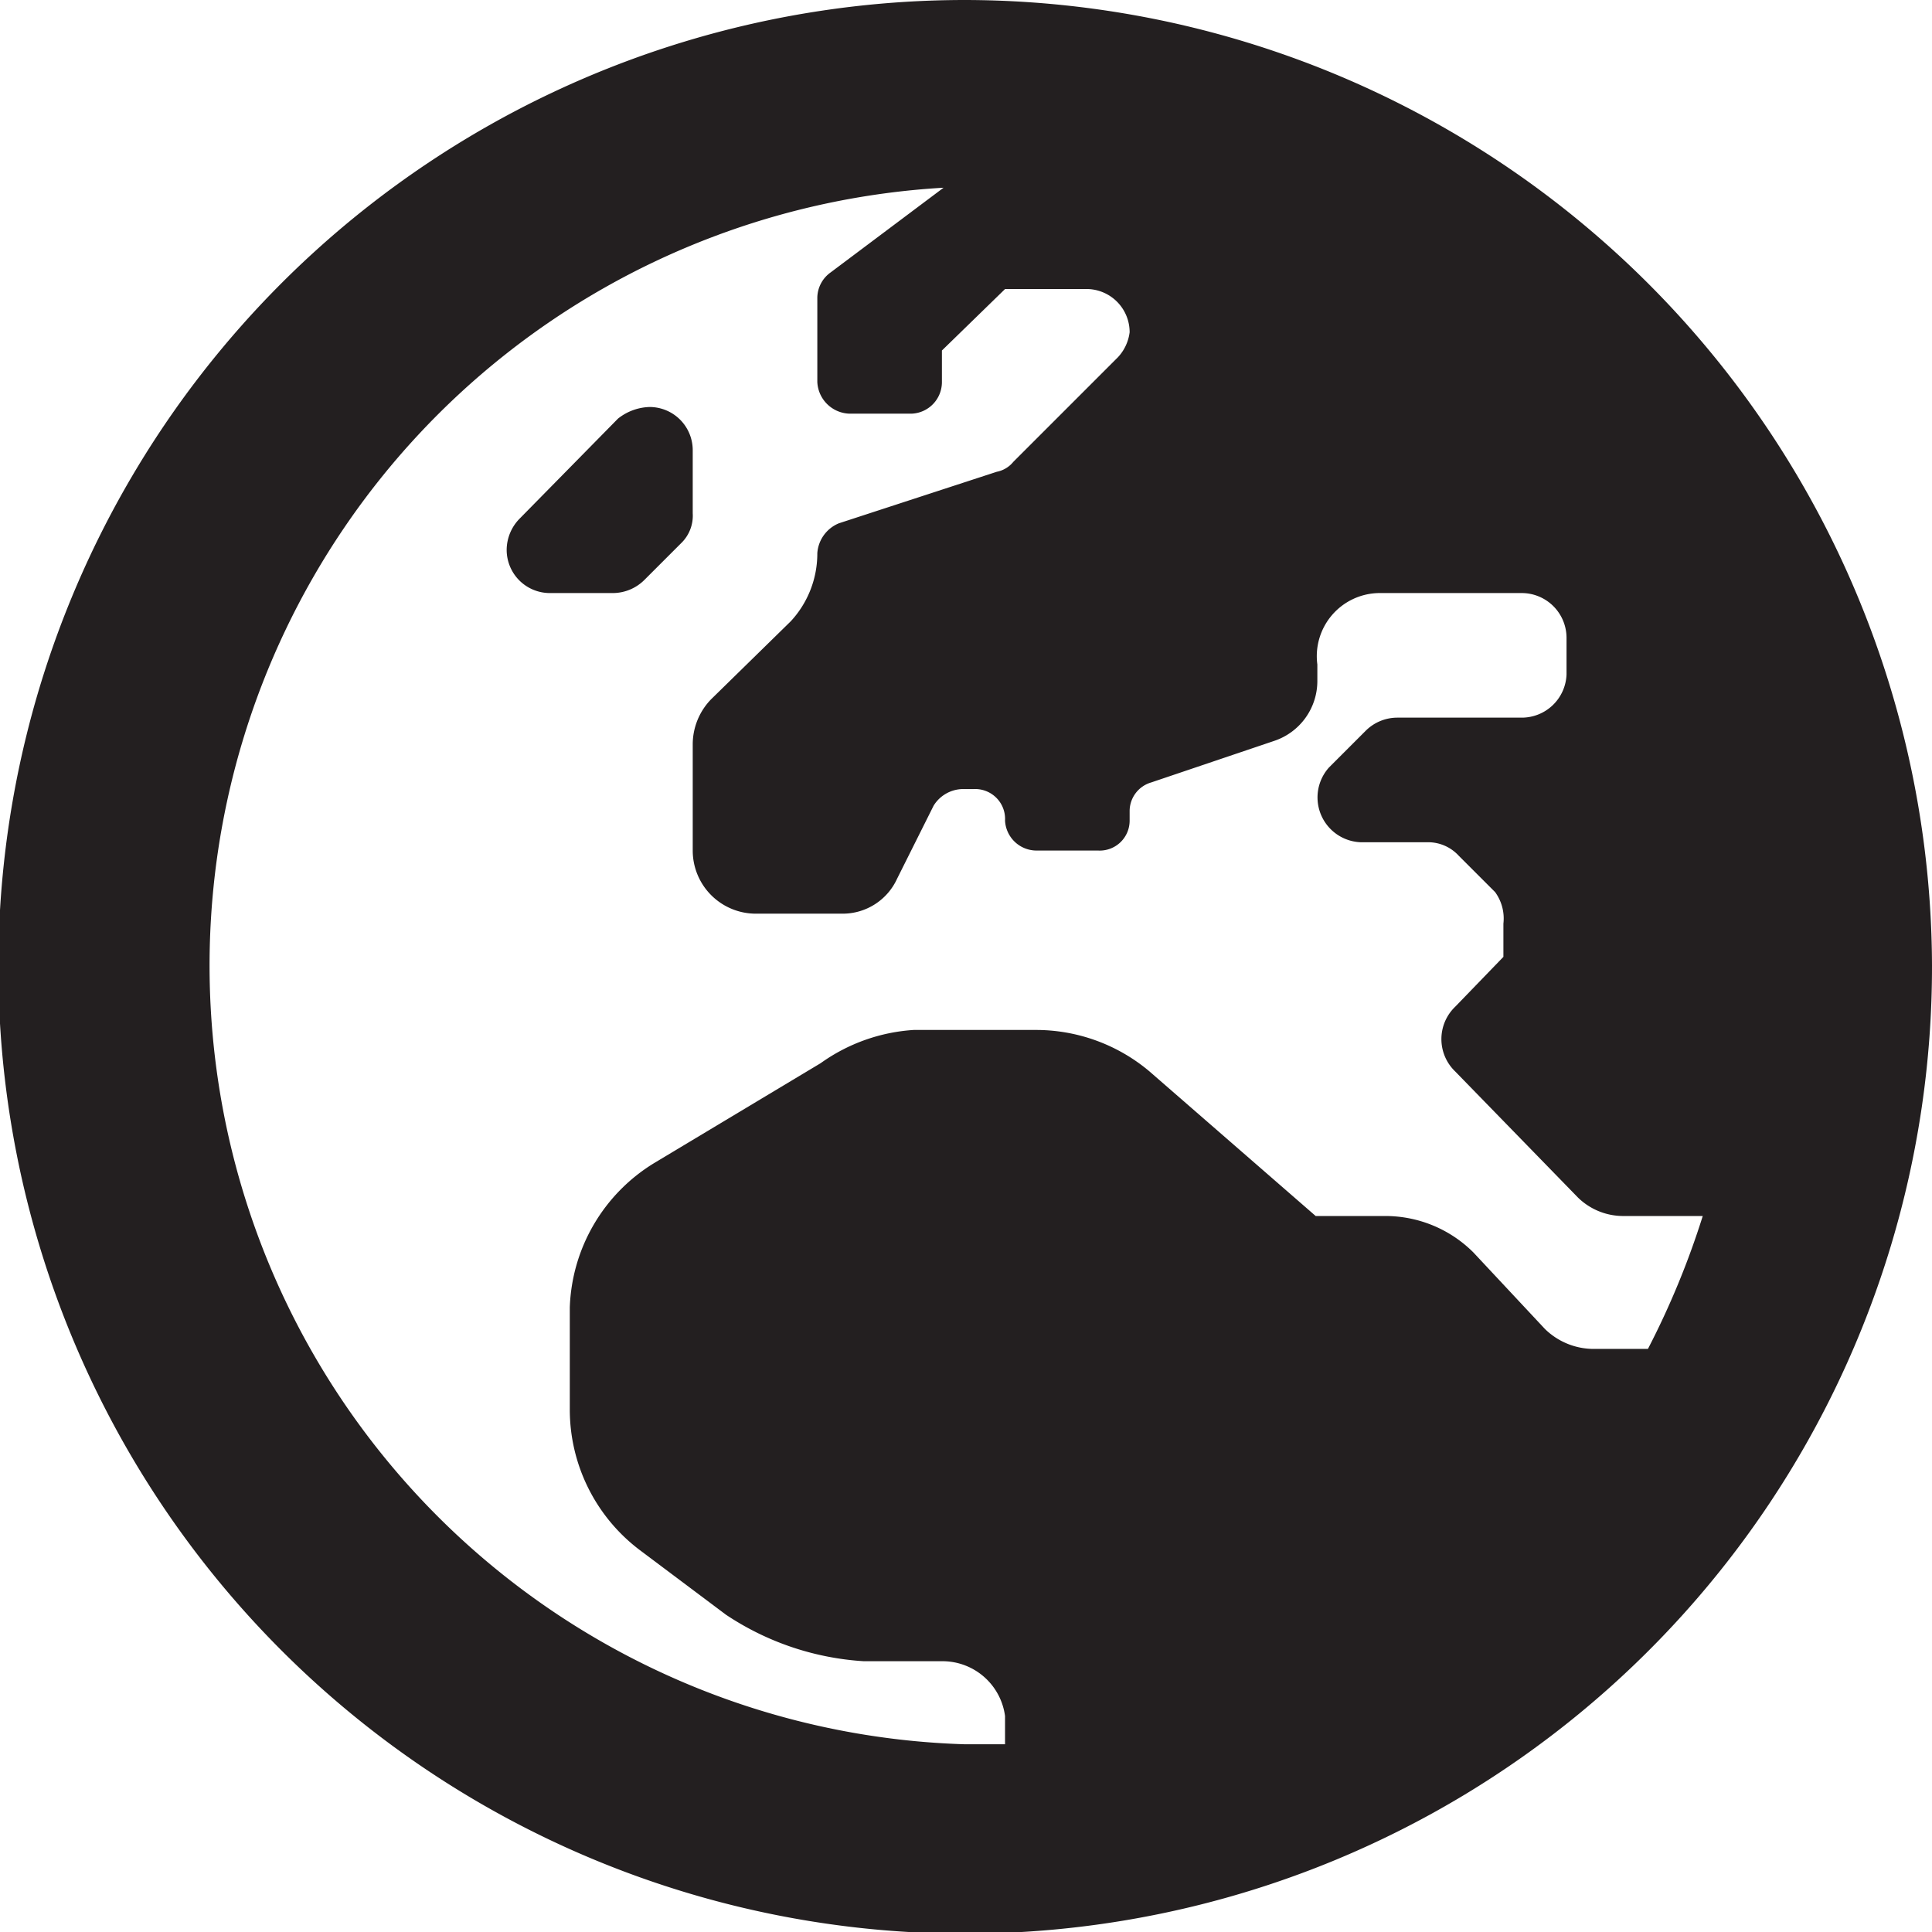 <svg id="Layer_1" data-name="Layer 1" xmlns="http://www.w3.org/2000/svg" viewBox="0 0 11.63 11.63"><defs><style>.cls-1{fill:#231f20;}</style></defs><title>fa-icon-</title><path class="cls-1" d="M11.63,5.81A5.82,5.82,0,1,1,5.81,0,5.83,5.83,0,0,1,11.63,5.81ZM10.25,7.32H9.77a.39.39,0,0,1-.27-.11l-.74-.76a.27.27,0,0,1,0-.39l.29-.3v-.2A.27.27,0,0,0,9,5.37l-.22-.22a.25.25,0,0,0-.18-.08H8.19A.27.27,0,0,1,8,4.62l.22-.22a.27.27,0,0,1,.19-.08h.75a.27.27,0,0,0,.27-.26V3.84a.27.27,0,0,0-.27-.27H8.3A.38.38,0,0,0,7.93,4v.1a.38.38,0,0,1-.26.36l-.74.25a.18.18,0,0,0-.13.17v.06a.18.18,0,0,1-.19.18H6.24a.19.19,0,0,1-.19-.18.18.18,0,0,0-.19-.19H5.79a.21.21,0,0,0-.17.1l-.22.44a.36.36,0,0,1-.33.21H4.55a.38.38,0,0,1-.38-.38V4.48a.39.39,0,0,1,.11-.27l.48-.47a.6.6,0,0,0,.16-.41.21.21,0,0,1,.13-.18L6,2.84a.17.17,0,0,0,.1-.06l.63-.63A.27.27,0,0,0,6.8,2a.26.26,0,0,0-.27-.26H6.05l-.38.37v.19a.19.19,0,0,1-.18.19H5.11a.2.2,0,0,1-.19-.19V1.79A.19.19,0,0,1,5,1.64l.68-.51a4.69,4.69,0,0,0,.13,9.37h.24v-.17A.38.38,0,0,0,5.68,10H5.2a1.68,1.68,0,0,1-.83-.28l-.52-.39a1.06,1.06,0,0,1-.42-.85V7.87A1.06,1.06,0,0,1,3.94,7l1-.6A1.08,1.08,0,0,1,5.5,6.2h.73a1.06,1.06,0,0,1,.69.25l1,.87h.42a.75.75,0,0,1,.53.22L9.3,8a.42.42,0,0,0,.3.12h.32A5,5,0,0,0,10.25,7.32ZM4.17,3.09a.23.23,0,0,1-.07.18l-.22.22a.27.27,0,0,1-.19.08H3.31a.26.26,0,0,1-.26-.26.27.27,0,0,1,.08-.19l.59-.6a.32.32,0,0,1,.19-.07.26.26,0,0,1,.26.26Z"/></svg>